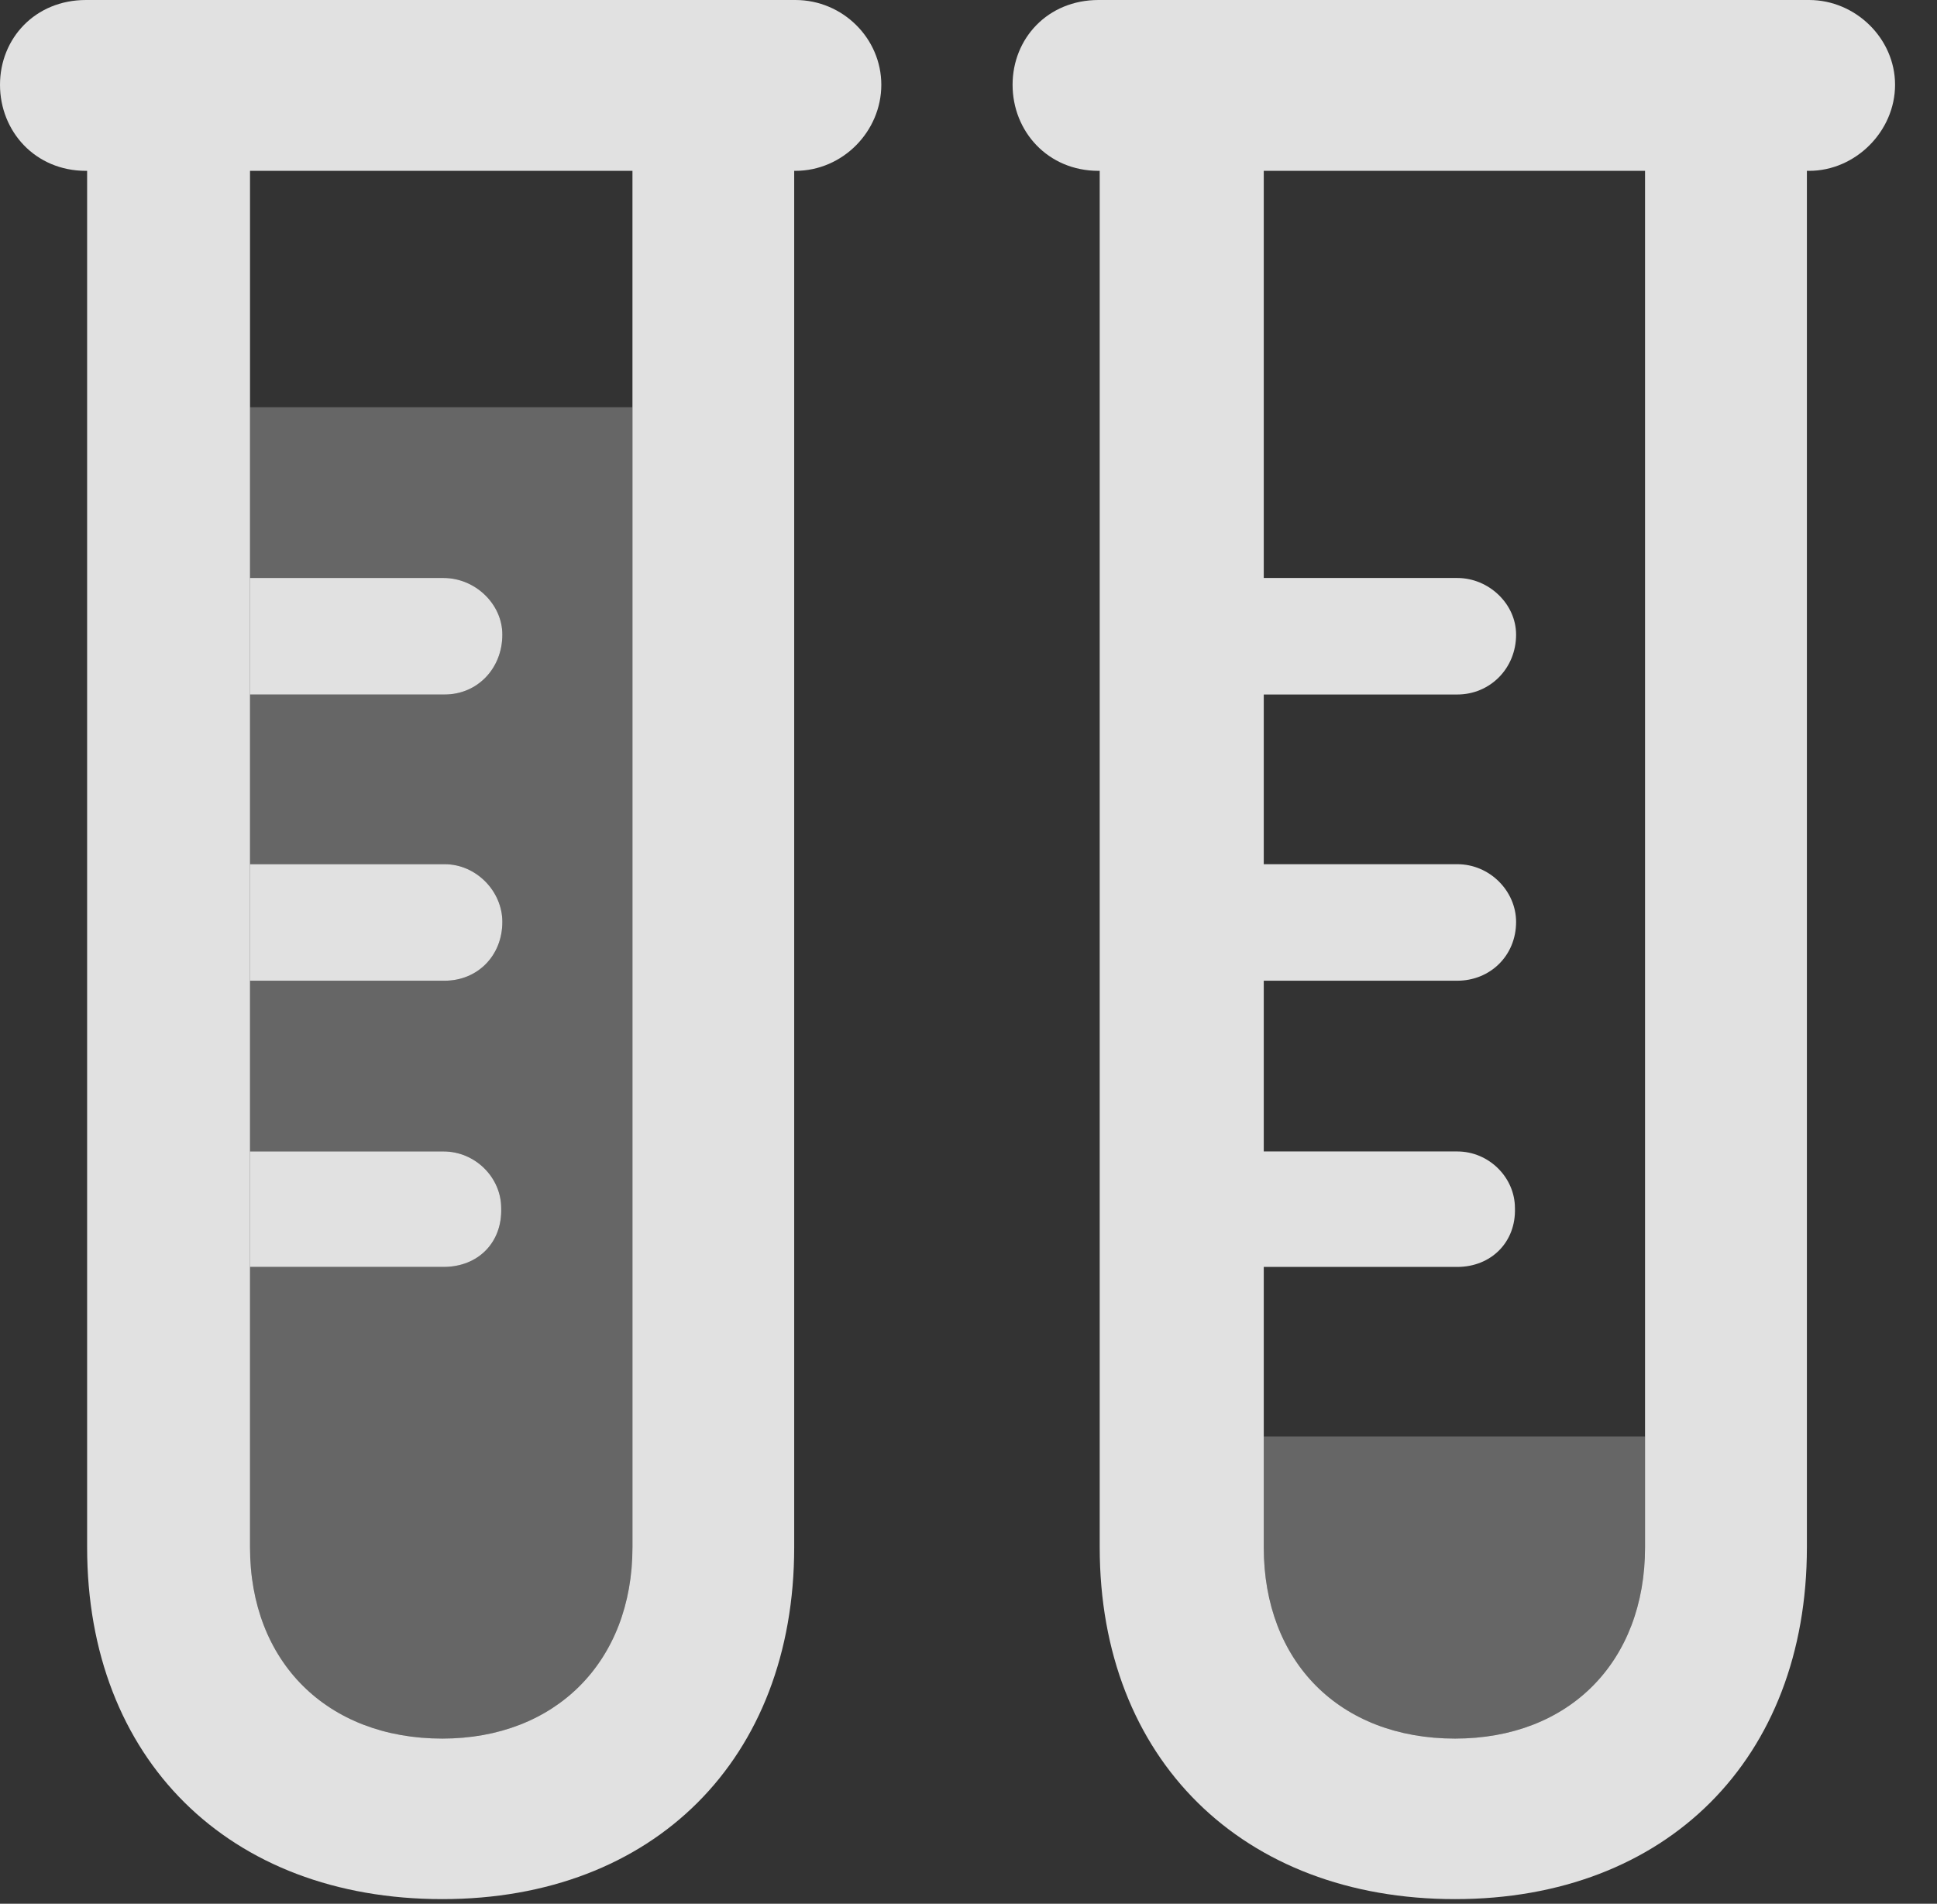 <?xml version="1.0" encoding="UTF-8"?>
<!--Generator: Apple Native CoreSVG 232.5-->
<!DOCTYPE svg
PUBLIC "-//W3C//DTD SVG 1.1//EN"
       "http://www.w3.org/Graphics/SVG/1.1/DTD/svg11.dtd">
<svg version="1.1" xmlns="http://www.w3.org/2000/svg" xmlns:xlink="http://www.w3.org/1999/xlink" width="16.719" height="16.436">
 <rect width="100%" height="100%" fill="#333333" stroke="none"/>
 <g>
  <rect height="16.436" opacity="0" width="16.719" x="0" y="0"/>
  <path d="M14.199 13.359C14.199 14.346 13.545 15.01 12.559 15.01C11.562 15.01 10.908 14.346 10.908 13.359L10.908 12.402L14.199 12.402Z" fill="#ffffff" fill-opacity="0.25"/>
  <path d="M16.357 0.732C16.357 1.133 16.016 1.475 15.615 1.475L15.596 1.475L15.596 13.359C15.596 15.185 14.385 16.396 12.559 16.396C10.723 16.396 9.492 15.185 9.492 13.359L9.492 1.475L9.482 1.475C9.043 1.475 8.74 1.133 8.74 0.732C8.74 0.332 9.043 0 9.482 0L15.615 0C16.016 0 16.357 0.332 16.357 0.732ZM10.908 1.475L10.908 4.99L12.578 4.99C12.852 4.99 13.086 5.215 13.086 5.479C13.086 5.771 12.861 5.996 12.578 5.996L10.908 5.996L10.908 7.461L12.578 7.461C12.861 7.461 13.086 7.695 13.086 7.959C13.086 8.252 12.861 8.467 12.578 8.467L10.908 8.467L10.908 9.941L12.578 9.941C12.852 9.941 13.076 10.166 13.076 10.43C13.086 10.723 12.871 10.938 12.578 10.938L10.908 10.938L10.908 13.359C10.908 14.346 11.562 15.01 12.559 15.01C13.545 15.01 14.199 14.346 14.199 13.359L14.199 1.475Z" fill="#ffffff" fill-opacity="0.85"/>
  <path d="M5.459 13.359C5.459 14.346 4.795 15.01 3.818 15.01C2.822 15.01 2.158 14.346 2.158 13.359L2.158 8.467L3.838 8.467C4.121 8.467 4.336 8.252 4.336 7.959C4.336 7.695 4.111 7.461 3.838 7.461L2.158 7.461L2.158 5.996L3.838 5.996C4.121 5.996 4.336 5.771 4.336 5.479C4.336 5.215 4.102 4.99 3.828 4.99L2.158 4.99L2.158 3.516L5.459 3.516ZM2.158 9.941L2.158 10.938L3.828 10.938C4.131 10.938 4.336 10.723 4.326 10.43C4.326 10.166 4.102 9.941 3.828 9.941Z" fill="#ffffff" fill-opacity="0.25"/>
  <path d="M7.607 0.732C7.607 1.133 7.275 1.475 6.865 1.475L6.855 1.475L6.855 13.359C6.855 15.185 5.645 16.396 3.818 16.396C1.973 16.396 0.752 15.185 0.752 13.359L0.752 1.475L0.742 1.475C0.303 1.475 0 1.133 0 0.732C0 0.332 0.303 0 0.742 0L6.865 0C7.275 0 7.607 0.332 7.607 0.732ZM2.158 1.475L2.158 13.359C2.158 14.346 2.822 15.01 3.818 15.01C4.795 15.01 5.459 14.346 5.459 13.359L5.459 1.475Z" fill="#ffffff" fill-opacity="0.85"/>
  <path d="M2.158 5.996L2.158 4.99L3.828 4.99C4.102 4.99 4.336 5.215 4.336 5.479C4.336 5.771 4.121 5.996 3.838 5.996ZM2.158 8.467L2.158 7.461L3.838 7.461C4.111 7.461 4.336 7.695 4.336 7.959C4.336 8.252 4.121 8.467 3.838 8.467ZM2.158 10.938L2.158 9.941L3.828 9.941C4.102 9.941 4.326 10.166 4.326 10.43C4.336 10.723 4.131 10.938 3.828 10.938Z" fill="#ffffff" fill-opacity="0.85"/>
 </g>
</svg>

